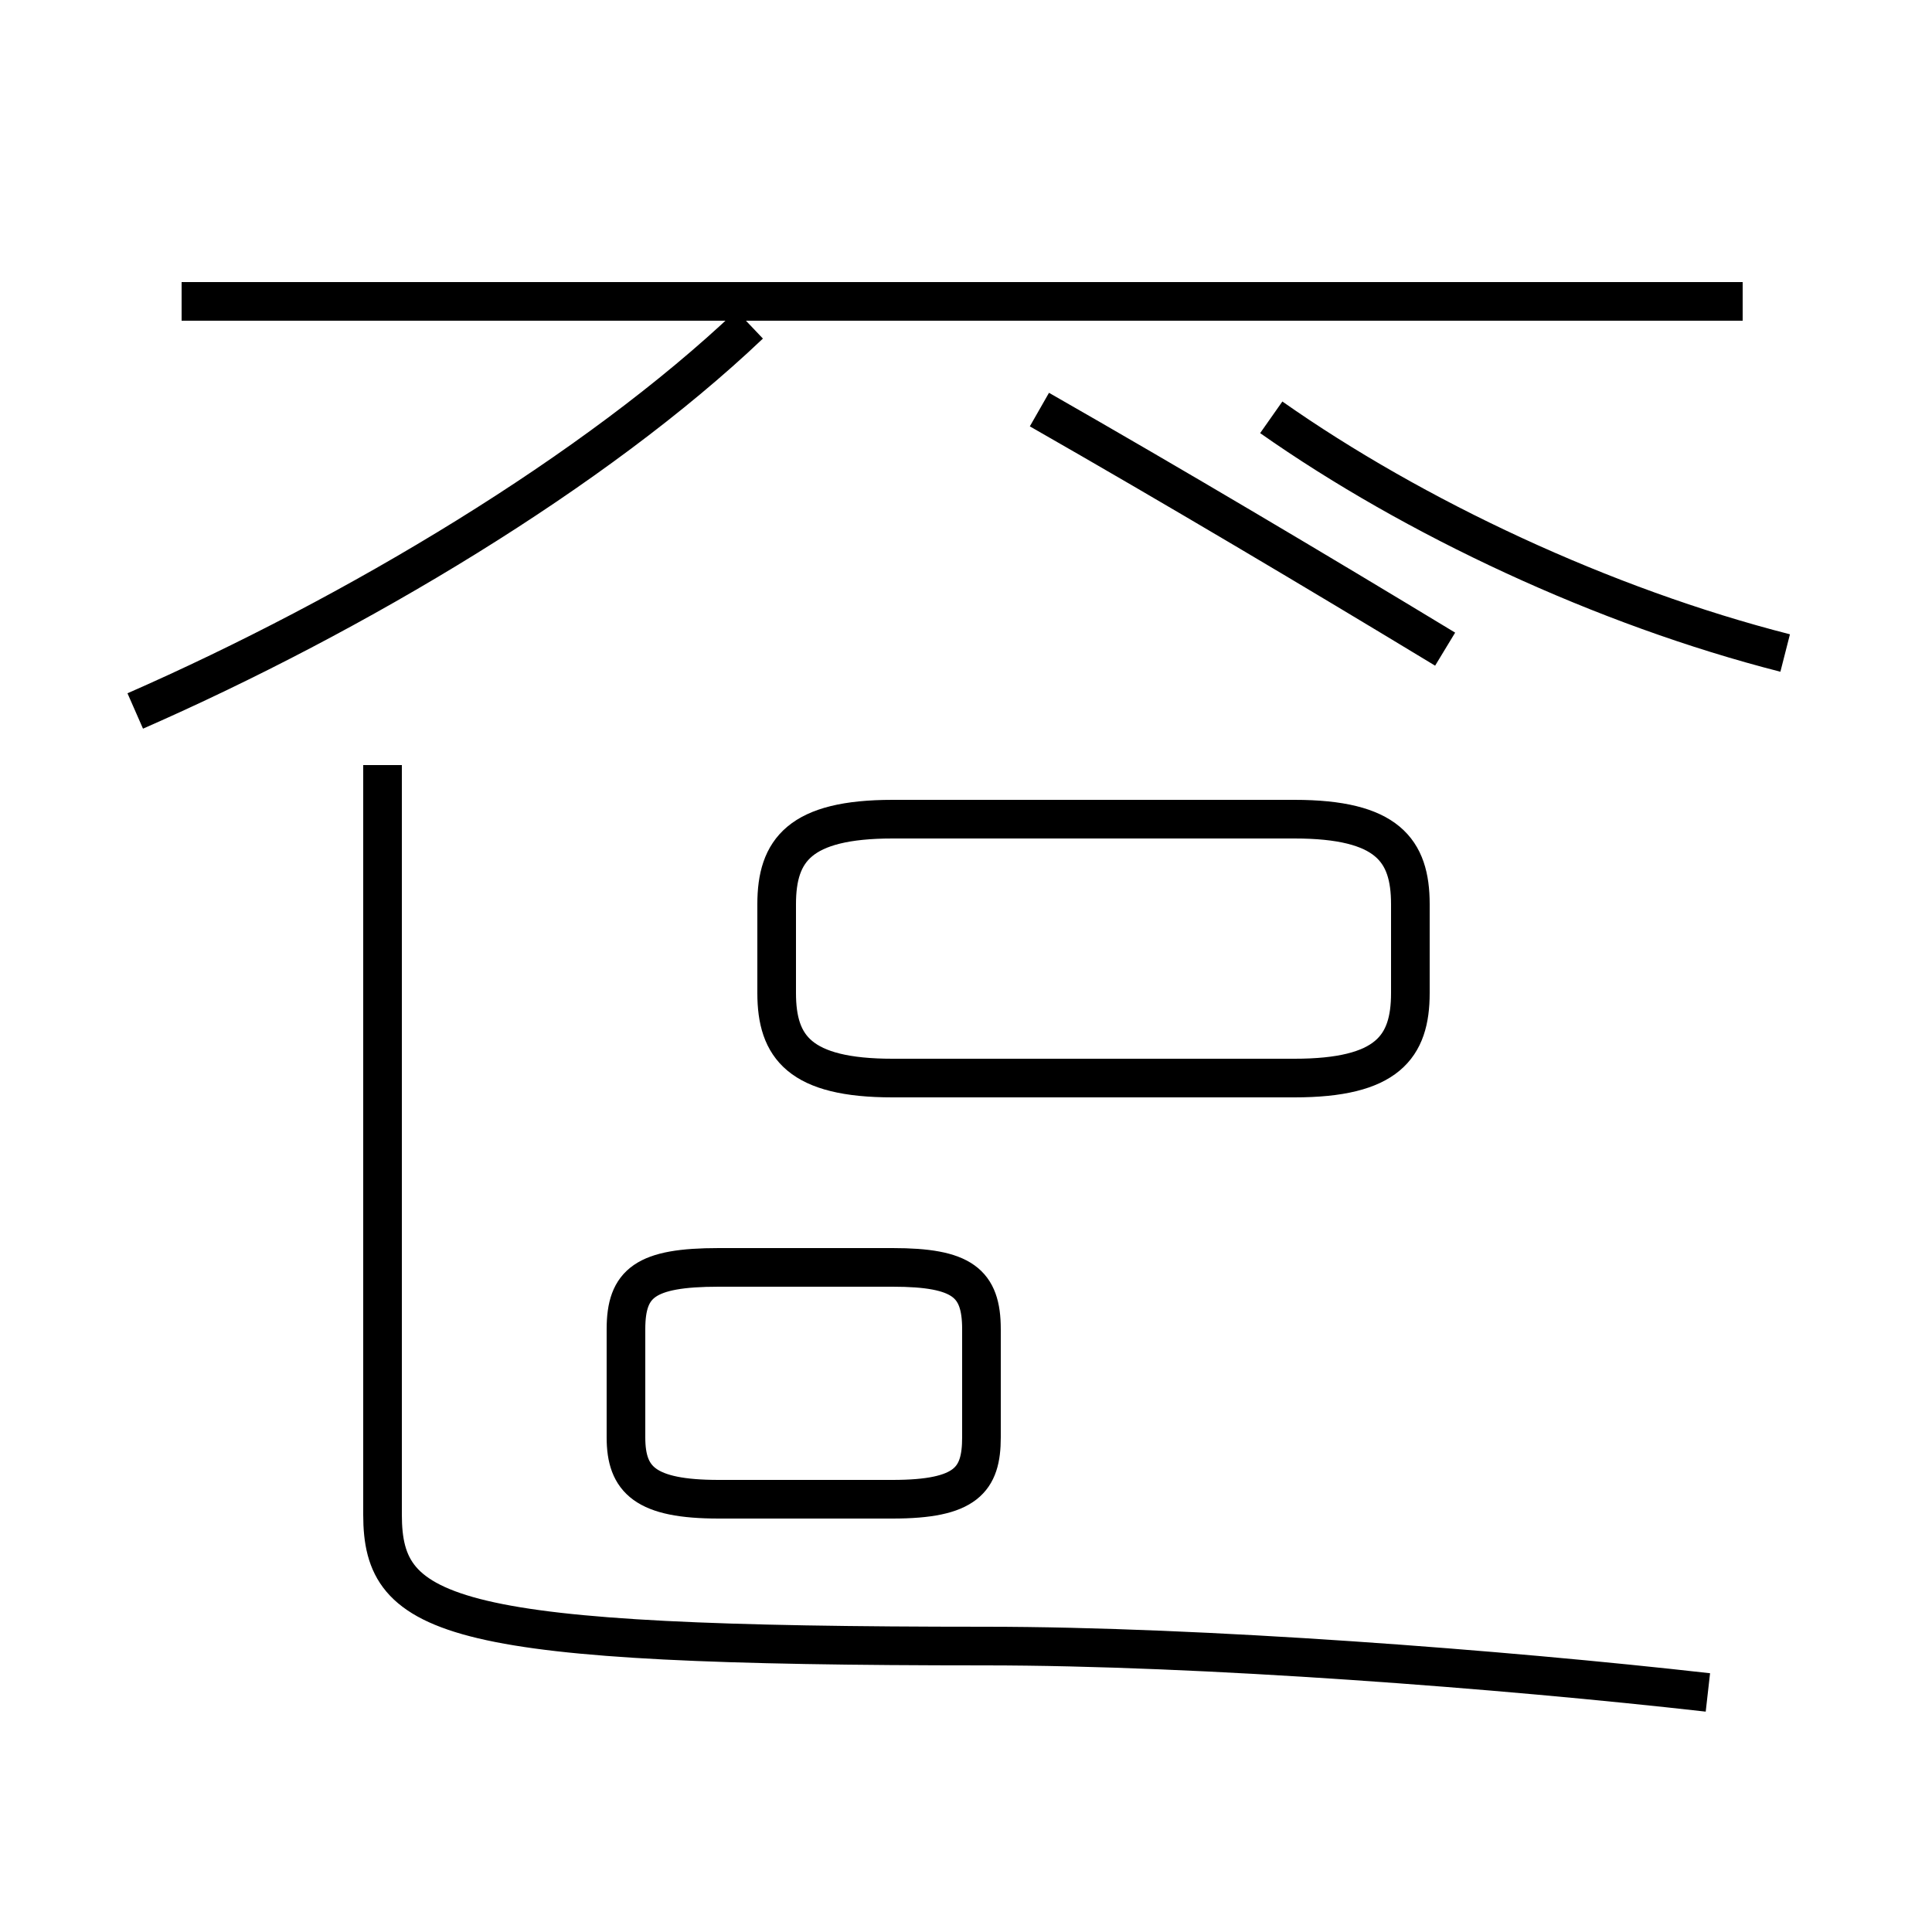 <?xml version='1.0' encoding='utf8'?>
<svg viewBox="0.0 -44.0 50.0 50.0" version="1.1" xmlns="http://www.w3.org/2000/svg">
<rect x="0.0" y="-44.0" width="50.0" height="50.0" fill="#808080" stroke="none"/>
<rect x="-1000" y="-1000" width="2000" height="2000" stroke="white" fill="white"/>
<g style="fill:none; stroke:#000000;  stroke-width:1">
<path d="M 3.5 25.6 C 9.2 28.1 15.4 31.8 19.4 35.6 M 22.1 5.2 L 18.6 5.2 C 16.7 5.2 16.2 5.7 16.2 6.8 L 16.2 9.6 C 16.2 10.8 16.7 11.2 18.6 11.2 L 23.1 11.2 C 24.9 11.2 25.4 10.8 25.4 9.6 L 25.4 6.8 C 25.4 5.7 25.0 5.2 23.1 5.2 Z M 23.1 16.1 L 33.5 16.1 C 35.9 16.1 36.5 16.9 36.5 18.3 L 36.5 20.6 C 36.5 22.0 35.9 22.8 33.5 22.8 L 23.1 22.8 C 20.7 22.8 20.1 22.0 20.1 20.6 L 20.1 18.3 C 20.1 16.9 20.7 16.1 23.1 16.1 Z M 45.1 36.2 L 4.7 36.2 M 44.2 0.2 C 38.9 0.8 31.1 1.4 25.5 1.4 C 11.6 1.4 9.9 2.1 9.9 4.8 L 9.9 24.2 M 37.4 27.2 C 34.1 29.2 30.4 31.4 26.9 33.4 M 46.2 27.1 C 41.5 28.3 36.6 30.6 32.9 33.2 " transform="scale(1, -1)" />
</g>
</svg>